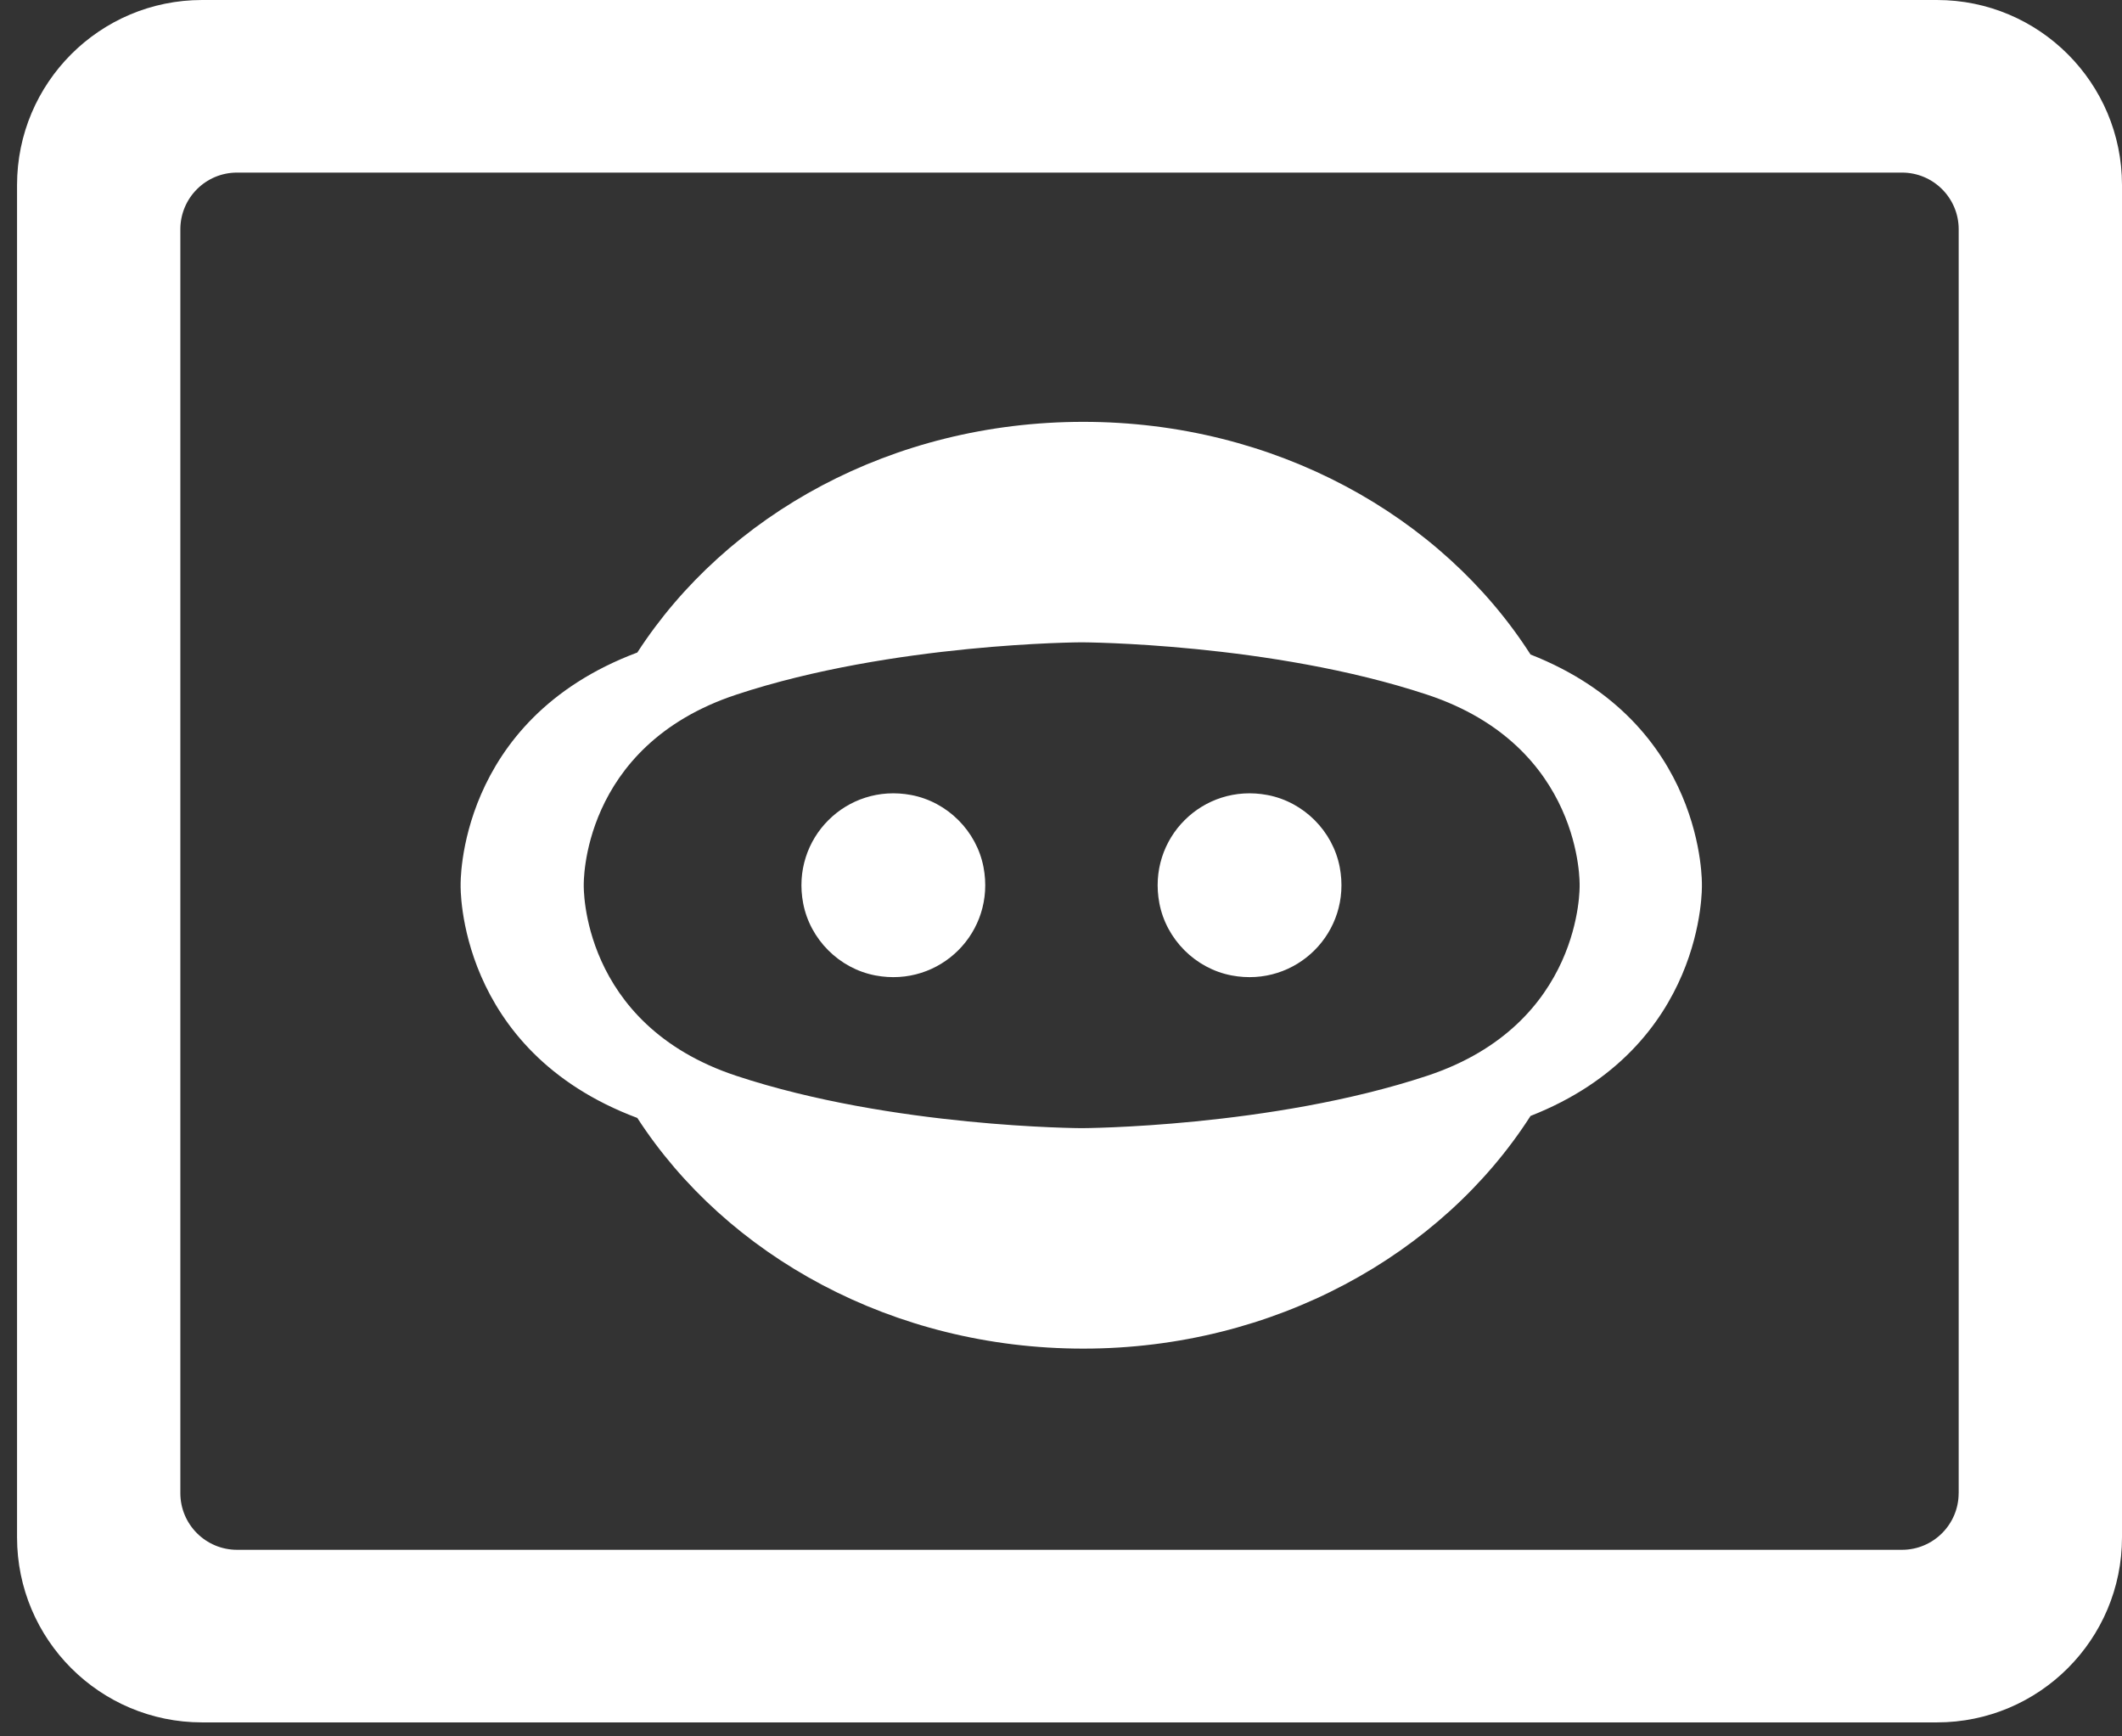 <?xml version="1.0" encoding="UTF-8"?><svg id="a" xmlns="http://www.w3.org/2000/svg" viewBox="0 0 540.42 442.15"><rect x="0" y="0" width="540.42" height="442.15" fill="#333333" stroke="none"/><defs><style>.b{fill:#fff;}</style></defs><g><path class="b" d="M232.09,202.45c-16.49-3.13-30.68,11.06-27.55,27.55,1.75,9.21,9.18,16.64,18.39,18.39,16.49,3.13,30.68-11.06,27.55-27.55-1.75-9.21-9.18-16.64-18.39-18.39Z"/><path class="b" d="M322.81,202.45c-16.49-3.13-30.68,11.06-27.55,27.55,1.75,9.21,9.18,16.64,18.39,18.39,16.49,3.13,30.68-11.06,27.55-27.55-1.75-9.21-9.18-16.64-18.39-18.39Z"/><path class="b" d="M389.79,166.67c-22.68-35.4-65.17-59.25-113.9-59.25s-90.82,23.62-113.58,58.74c-46.1,17.27-45,59.26-45,59.26,0,0-1.1,41.99,45,59.26,22.76,35.12,65.08,58.74,113.58,58.74s91.22-23.85,113.9-59.25c44.74-17.57,43.64-58.75,43.64-58.75,0,0,1.1-41.18-43.64-58.75Zm-26.34,107.28c-39.79,13.17-87.97,13.33-87.97,13.33,0,0-48.18-.15-87.97-13.33-39.79-13.17-38.84-48.53-38.84-48.53,0,0-.95-35.36,38.84-48.53,39.79-13.17,87.97-13.33,87.97-13.33,0,0,48.18,.15,87.97,13.33,39.79,13.17,38.84,48.53,38.84,48.53,0,0,.95,35.36-38.84,48.53Z"/></g><path class="b" d="M493.29,0H51.47C25.44,0,4.34,21.1,4.34,47.13V391.47c0,26.03,21.1,47.13,47.13,47.13H493.29c26.03,0,47.13-21.1,47.13-47.13V47.13c0-26.03-21.1-47.13-47.13-47.13Zm5.53,380.21c0,7.97-6.46,14.44-14.44,14.44H60.37c-7.97,0-14.44-6.46-14.44-14.44V58.39c0-7.97,6.46-14.44,14.44-14.44H484.39c7.97,0,14.44,6.46,14.44,14.44V380.21Z"/></svg>